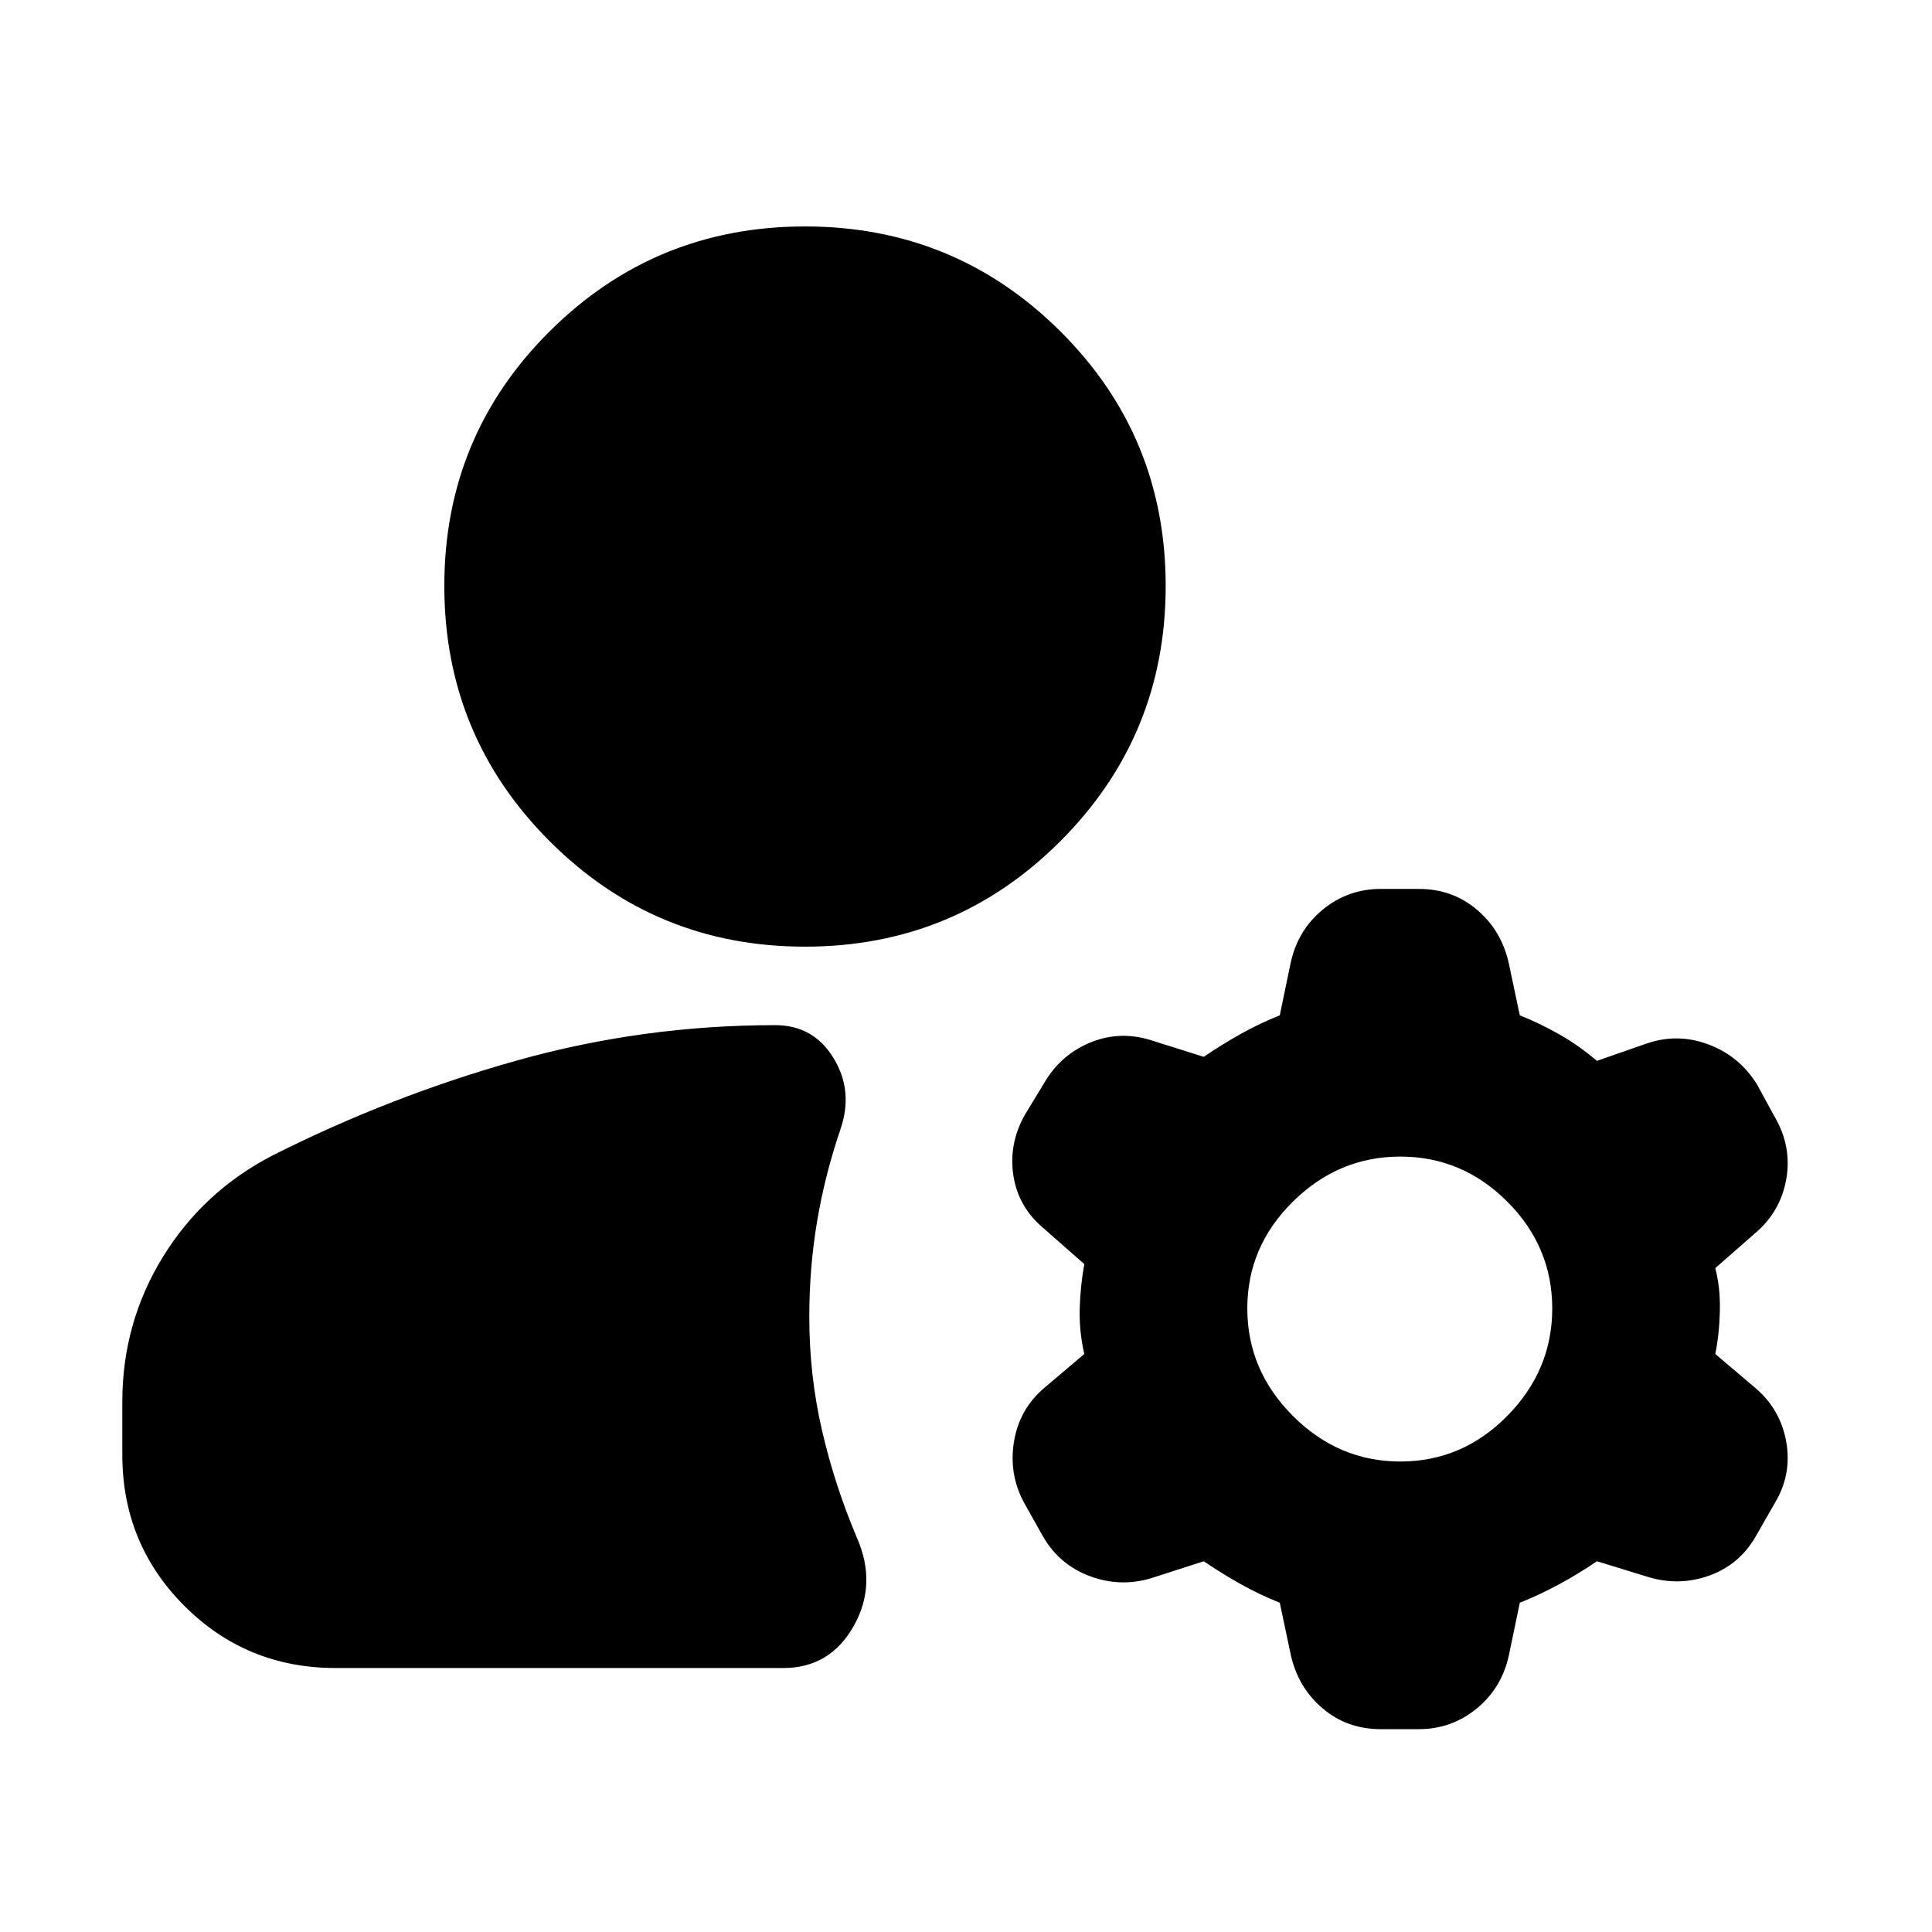 <svg xmlns="http://www.w3.org/2000/svg" height="24" viewBox="0 -960 960 960" width="24"><path d="M60.78-237.17v-26.35q0-39.09 20.11-71.83 20.11-32.74 54.63-50.56 58.7-29.57 121.33-47.13 62.63-17.57 128.32-17.57 19.09 0 29.07 16.46 9.98 16.45 3.28 35.54-7.69 22.7-11.54 45.68-3.85 22.97-3.85 47.23 0 29 6.28 56.29 6.29 27.28 17.29 53.28 10.26 23.22-1.5 44.09-11.77 20.87-34.98 20.87H166.78q-44.3 0-75.15-30.85-30.85-30.85-30.85-75.15Zm635.05 3.39q30.74 0 53.11-22.65 22.36-22.66 22.36-53.4 0-30.73-22.36-53.1-22.37-22.37-53.11-22.37t-53.39 22.37q-22.66 22.37-22.66 53.1 0 30.74 22.66 53.4 22.65 22.65 53.39 22.65ZM400-489.61q-74.48 0-126.85-52.37-52.37-52.37-52.37-126.85 0-74.48 52.37-126.56 52.37-52.09 126.85-52.09 74.48 0 126.85 52.09 52.37 52.08 52.37 126.56t-52.37 126.85Q474.48-489.61 400-489.61Zm241.35 351.74-5.44-25.74q-9.74-3.87-19.11-9.08-9.36-5.22-18.67-11.53l-26.17 8.44q-15.26 4.56-30.31-1-15.04-5.57-23.17-19.39l-9.13-16.26q-8.13-14.27-5.57-30.81 2.57-16.54 15.26-27.24l19.74-16.74q-2.56-11.17-2.28-22.32.28-11.16 2.28-22.33l-20.3-17.87q-12.7-10.69-14.98-26.46-2.28-15.76 5.85-30.02l10.13-16.69q8.13-13.26 22.39-19.11t29.52-1.28l26.74 8.43q9.31-6.3 18.67-11.52 9.37-5.22 19.11-9.09l5.44-26.17q3.56-16.26 16.04-26.46 12.48-10.19 28.74-10.19h18.83q16.82 0 29.02 10.41t15.76 26.67l5.44 25.74q9.73 3.87 19.39 9.31 9.65 5.43 18.95 13.3l24.18-8.43q15.69-5.57 31.24.28 15.54 5.85 24.24 20.11l8.56 15.69q8.7 14.83 5.85 31.09-2.85 16.26-15.55 26.96l-19.73 17.3q2.56 9.74 2.28 21.33-.28 11.58-2.28 21.32l19.73 16.74q12.7 10.7 15.55 27.02 2.85 16.33-5.85 30.59l-9.56 16.7q-8.14 13.82-22.96 19.11-14.83 5.28-30.09.71l-25.61-7.87q-9.3 6.31-18.95 11.53-9.66 5.21-19.39 9.08l-5.44 26.18q-3.56 16.26-16.04 26.45-12.48 10.2-28.74 10.2h-18.83q-16.83 0-29.02-10.41-12.2-10.42-15.76-26.68Z"/></svg>